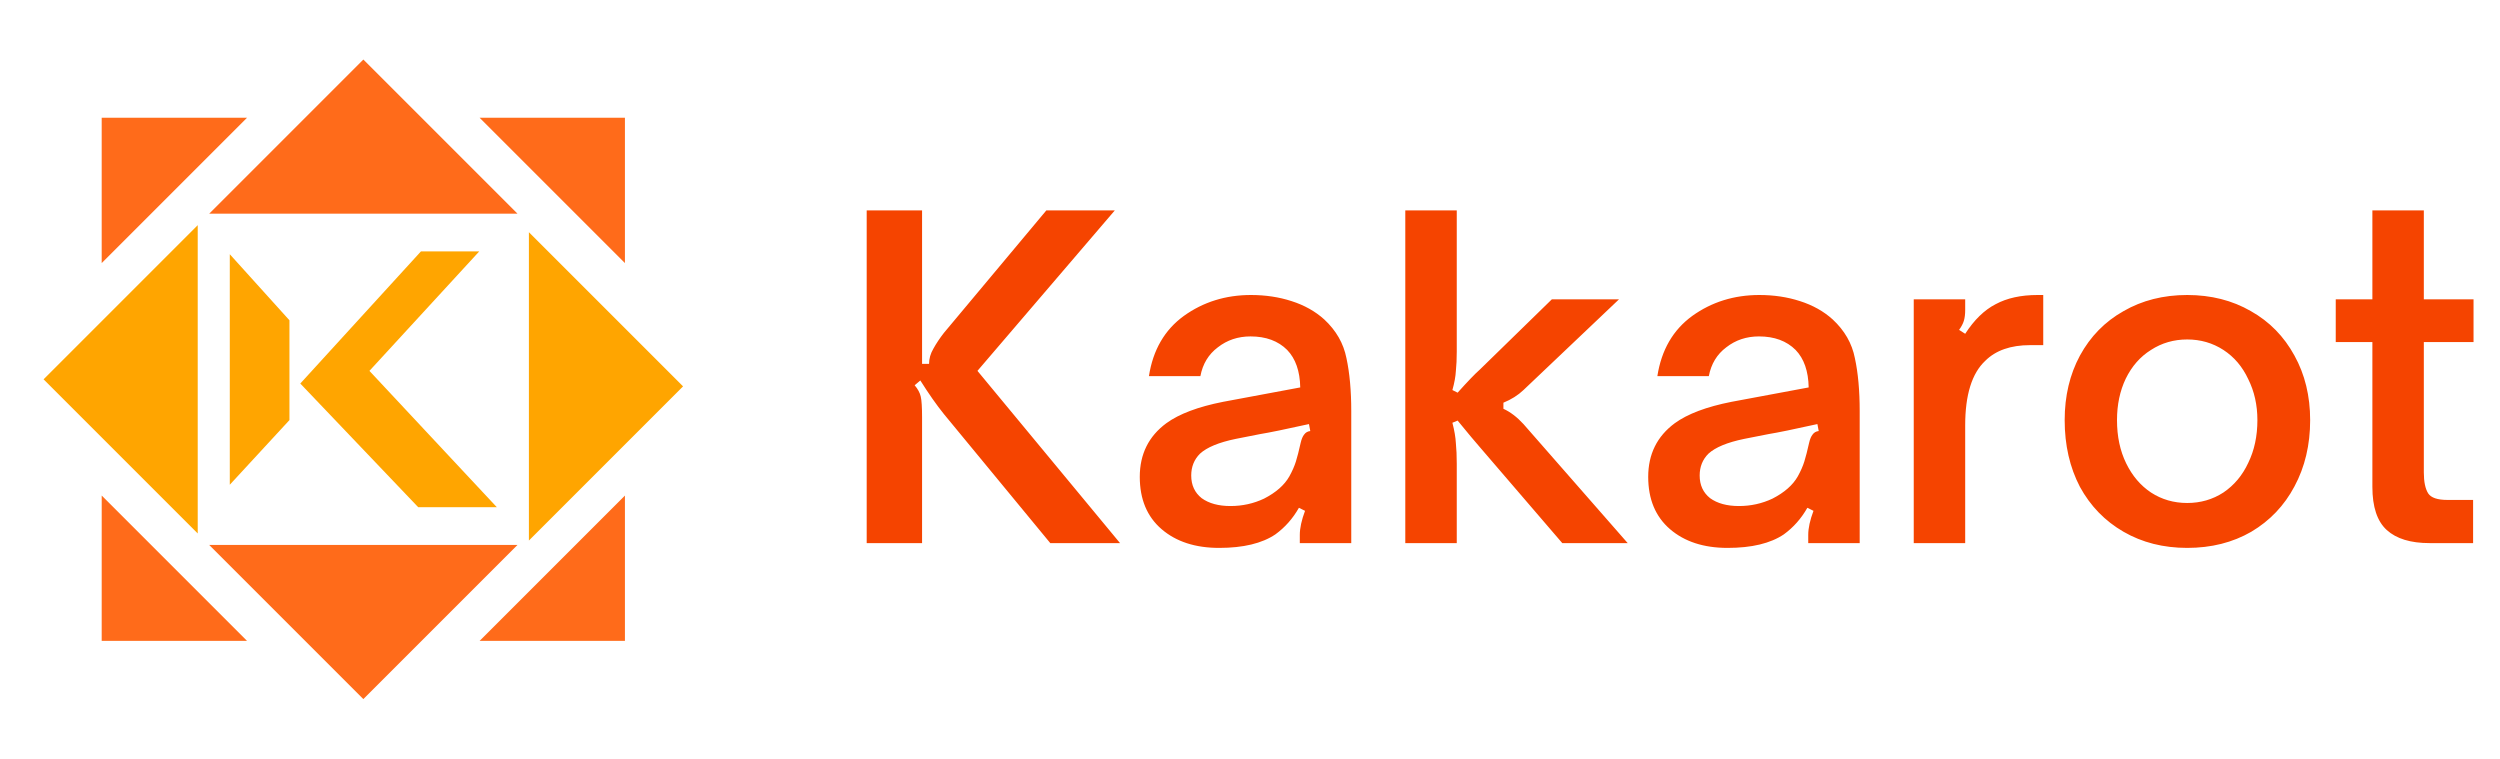 <svg width="145" height="44" viewBox="0 0 145 44" fill="none" xmlns="http://www.w3.org/2000/svg">
<path d="M5.898 15.258V6.828L14.328 6.829L5.898 15.258Z" fill="#FF6B1A"/>
<path d="M14.328 37.172H5.898L5.899 28.742L14.328 37.172Z" fill="#FF6B1A"/>
<path d="M27.816 6.828L36.246 6.828L36.246 15.258L27.816 6.828Z" fill="#FF6B1A"/>
<path d="M36.246 28.742V37.172L27.816 37.172L36.246 28.742Z" fill="#FF6B1A"/>
<path d="M13.328 28.115V14.745L16.788 18.577V24.365L13.328 28.115Z" fill="#FFA500"/>
<path d="M24.414 14.582L17.417 22.245L24.257 29.419H28.817L21.427 21.511L27.795 14.582H24.414Z" fill="#FFA500"/>
<path d="M11.468 13.059L2.527 22L11.468 30.941V13.059Z" fill="#FFA500"/>
<path d="M30.015 12.394L21.074 3.453L12.133 12.394H30.015Z" fill="#FF6B1A"/>
<path d="M12.133 31.606L21.074 40.547L30.015 31.606H12.133Z" fill="#FF6B1A"/>
<path d="M30.676 31.351L39.617 22.41L30.676 13.469V31.351Z" fill="#FFA500"/>
<path d="M50.268 12.203H53.48V21.106H53.885C53.885 20.802 53.969 20.507 54.138 20.22C54.306 19.917 54.509 19.613 54.745 19.31L60.688 12.203H64.659L56.692 21.51L64.962 31.5H60.916L54.745 24.014C54.323 23.491 53.868 22.842 53.379 22.067L53.05 22.345C53.236 22.564 53.354 22.783 53.404 23.002C53.455 23.221 53.48 23.626 53.48 24.216V31.5H50.268V12.203ZM70.71 31.778C69.328 31.778 68.215 31.416 67.372 30.691C66.529 29.966 66.107 28.954 66.107 27.656C66.107 26.341 66.621 25.304 67.65 24.545C68.392 24.006 69.488 23.593 70.938 23.306L75.414 22.471C75.397 21.527 75.144 20.802 74.655 20.296C74.133 19.774 73.424 19.512 72.531 19.512C71.806 19.512 71.174 19.723 70.634 20.145C70.095 20.549 69.757 21.106 69.623 21.814H66.638C66.874 20.296 67.549 19.133 68.662 18.324C69.791 17.514 71.089 17.11 72.556 17.11C73.399 17.11 74.183 17.228 74.908 17.464C75.65 17.7 76.282 18.054 76.805 18.526C77.496 19.167 77.926 19.917 78.095 20.777C78.28 21.637 78.373 22.657 78.373 23.837V31.5H75.389V31.02C75.389 30.632 75.49 30.168 75.692 29.628L75.338 29.451C74.984 30.075 74.529 30.59 73.972 30.994C73.197 31.517 72.109 31.778 70.71 31.778ZM71.368 29.35C72.059 29.35 72.708 29.207 73.315 28.92C74.006 28.566 74.495 28.136 74.782 27.631C74.95 27.327 75.077 27.04 75.161 26.771C75.246 26.501 75.338 26.138 75.439 25.683C75.49 25.464 75.557 25.304 75.642 25.203C75.726 25.085 75.844 25.017 75.996 25L75.92 24.596C74.554 24.899 73.61 25.093 73.087 25.177L71.671 25.456C70.693 25.658 70.002 25.945 69.597 26.315C69.26 26.653 69.091 27.074 69.091 27.58C69.091 28.136 69.294 28.575 69.698 28.895C70.12 29.199 70.676 29.35 71.368 29.35ZM81.507 12.203H84.492V20.397C84.492 20.819 84.475 21.19 84.441 21.51C84.424 21.831 84.357 22.201 84.239 22.623L84.542 22.775C85.132 22.117 85.562 21.67 85.832 21.434L90.005 17.363H93.9L88.361 22.623C88.041 22.927 87.653 23.171 87.198 23.356V23.71C87.603 23.896 87.99 24.191 88.361 24.596L94.406 31.5H90.612L85.832 25.936C85.579 25.649 85.149 25.135 84.542 24.393L84.239 24.52C84.357 24.975 84.424 25.371 84.441 25.709C84.475 26.046 84.492 26.442 84.492 26.897V31.5H81.507V12.203ZM100.199 31.778C98.817 31.778 97.704 31.416 96.861 30.691C96.018 29.966 95.596 28.954 95.596 27.656C95.596 26.341 96.111 25.304 97.139 24.545C97.881 24.006 98.977 23.593 100.427 23.306L104.903 22.471C104.886 21.527 104.634 20.802 104.145 20.296C103.622 19.774 102.914 19.512 102.02 19.512C101.295 19.512 100.663 19.723 100.123 20.145C99.584 20.549 99.247 21.106 99.112 21.814H96.127C96.364 20.296 97.038 19.133 98.151 18.324C99.28 17.514 100.579 17.11 102.045 17.11C102.888 17.11 103.672 17.228 104.397 17.464C105.139 17.7 105.772 18.054 106.294 18.526C106.986 19.167 107.416 19.917 107.584 20.777C107.77 21.637 107.862 22.657 107.862 23.837V31.5H104.878V31.02C104.878 30.632 104.979 30.168 105.182 29.628L104.827 29.451C104.473 30.075 104.018 30.59 103.462 30.994C102.686 31.517 101.599 31.778 100.199 31.778ZM100.857 29.35C101.548 29.35 102.197 29.207 102.804 28.92C103.495 28.566 103.984 28.136 104.271 27.631C104.44 27.327 104.566 27.04 104.65 26.771C104.735 26.501 104.827 26.138 104.929 25.683C104.979 25.464 105.047 25.304 105.131 25.203C105.215 25.085 105.333 25.017 105.485 25L105.409 24.596C104.043 24.899 103.099 25.093 102.577 25.177L101.16 25.456C100.182 25.658 99.491 25.945 99.087 26.315C98.749 26.653 98.581 27.074 98.581 27.58C98.581 28.136 98.783 28.575 99.188 28.895C99.609 29.199 100.166 29.35 100.857 29.35ZM110.997 17.363H113.981V17.97C113.981 18.222 113.956 18.433 113.905 18.602C113.855 18.77 113.762 18.947 113.627 19.133L113.981 19.36C114.504 18.551 115.094 17.978 115.751 17.641C116.409 17.287 117.218 17.11 118.179 17.11H118.508V20.018H117.749C116.62 20.018 115.751 20.322 115.144 20.928C114.369 21.654 113.981 22.901 113.981 24.672V31.5H110.997V17.363ZM126.858 31.778C125.475 31.778 124.244 31.466 123.165 30.842C122.086 30.219 121.243 29.35 120.636 28.238C120.046 27.108 119.751 25.818 119.751 24.368C119.751 22.969 120.046 21.721 120.636 20.625C121.243 19.512 122.086 18.652 123.165 18.045C124.244 17.422 125.475 17.11 126.858 17.11C128.24 17.11 129.471 17.422 130.55 18.045C131.629 18.652 132.472 19.512 133.079 20.625C133.686 21.721 133.989 22.969 133.989 24.368C133.989 25.801 133.686 27.083 133.079 28.212C132.489 29.325 131.654 30.202 130.575 30.842C129.496 31.466 128.257 31.778 126.858 31.778ZM126.858 29.173C127.633 29.173 128.333 28.971 128.957 28.566C129.58 28.145 130.061 27.572 130.398 26.846C130.752 26.122 130.929 25.295 130.929 24.368C130.929 23.491 130.752 22.699 130.398 21.991C130.061 21.266 129.58 20.701 128.957 20.296C128.333 19.892 127.633 19.689 126.858 19.689C126.082 19.689 125.382 19.892 124.758 20.296C124.135 20.684 123.646 21.24 123.292 21.965C122.954 22.674 122.786 23.474 122.786 24.368C122.786 25.312 122.963 26.147 123.317 26.872C123.671 27.597 124.151 28.162 124.758 28.566C125.382 28.971 126.082 29.173 126.858 29.173ZM140.911 31.5C139.815 31.5 138.989 31.247 138.432 30.741C137.876 30.235 137.598 29.401 137.598 28.238V19.841H135.473V17.363H137.598V12.203H140.582V17.363H143.465V19.841H140.582V27.403C140.582 27.942 140.666 28.347 140.835 28.617C141.004 28.87 141.374 28.996 141.948 28.996H143.44V31.5H140.911Z" fill="#F54400"/>
</svg>
